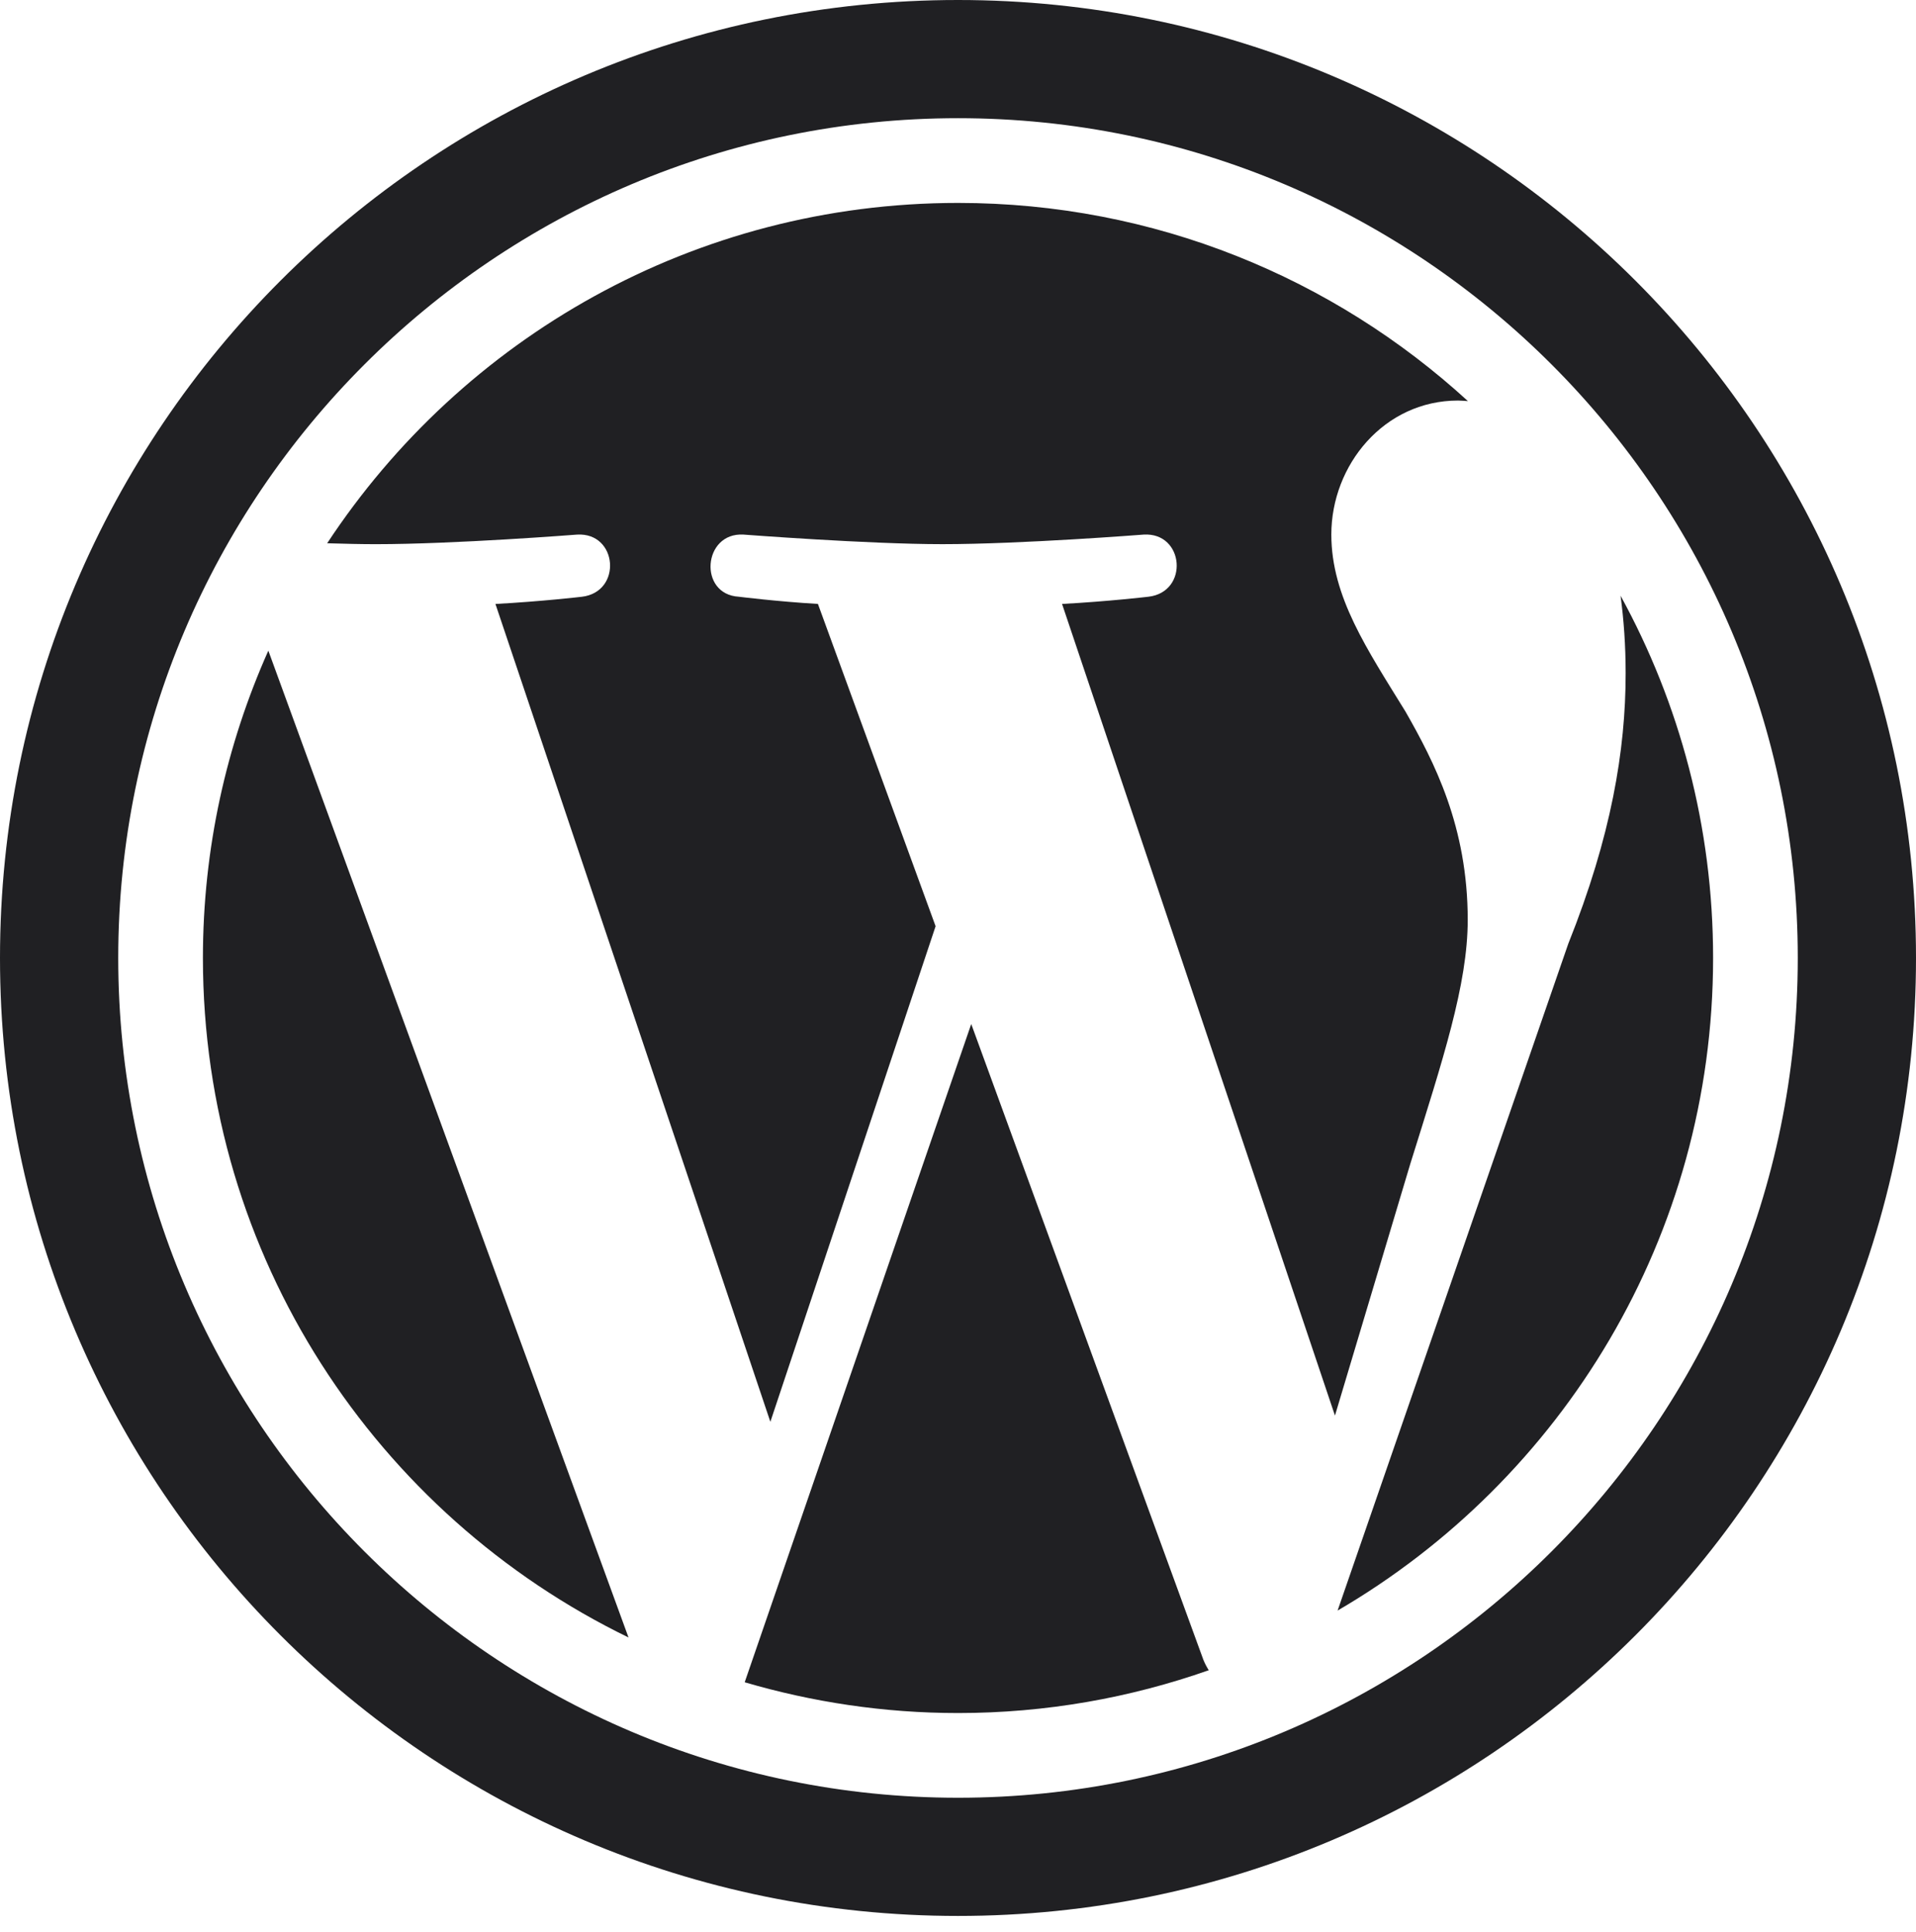 <svg width="120" height="121" viewBox="0 0 120 121" fill="none" xmlns="http://www.w3.org/2000/svg">
<path d="M60.829 64.138L46.641 105.366C50.879 106.609 55.36 107.294 60.003 107.294C65.508 107.294 70.792 106.341 75.704 104.613C75.578 104.41 75.463 104.195 75.369 103.961L60.829 64.138Z" fill="#202023"/>
<path d="M12.709 59.999C12.709 78.719 23.588 94.896 39.364 102.56L16.806 40.753C14.183 46.635 12.709 53.143 12.709 59.999Z" fill="#202023"/>
<path d="M91.924 57.613C91.924 51.769 89.826 47.722 88.027 44.57C85.629 40.674 83.382 37.377 83.382 33.48C83.382 29.133 86.678 25.087 91.323 25.087C91.534 25.087 91.732 25.113 91.937 25.123C83.525 17.418 72.317 12.71 60.004 12.71C43.48 12.71 28.944 21.187 20.491 34.027C21.6 34.06 22.643 34.084 23.534 34.084C28.481 34.084 36.139 33.484 36.139 33.484C38.691 33.33 38.988 37.076 36.443 37.377C36.443 37.377 33.88 37.677 31.03 37.828L48.248 89.053L58.597 58.013L51.227 37.827C48.68 37.676 46.269 37.375 46.269 37.375C43.722 37.227 44.019 33.332 46.567 33.483C46.567 33.483 54.379 34.083 59.022 34.083C63.968 34.083 71.629 33.483 71.629 33.483C74.18 33.332 74.479 37.075 71.93 37.375C71.93 37.375 69.365 37.676 66.517 37.827L83.609 88.663L88.326 72.901C90.369 66.36 91.924 61.66 91.924 57.613Z" fill="#202023"/>
<path d="M101.496 37.311C101.699 38.816 101.815 40.435 101.815 42.174C101.815 46.973 100.92 52.368 98.221 59.113L83.774 100.876C97.832 92.677 107.292 77.445 107.292 60.001C107.293 51.777 105.191 44.046 101.496 37.311Z" fill="#202023"/>
<path d="M60 0C26.863 0 0 26.864 0 60.001C0 93.139 26.863 120.002 60 120.002C93.137 120.002 120 93.139 120 60.001C120 26.864 93.137 0 60 0ZM60.002 112.599C30.998 112.599 7.405 89.006 7.405 59.999C7.405 30.997 30.997 7.403 60.002 7.403C89.003 7.403 112.595 30.998 112.595 59.999C112.597 89.003 89.002 112.599 60.002 112.599Z" fill="#202023"/>
</svg>

